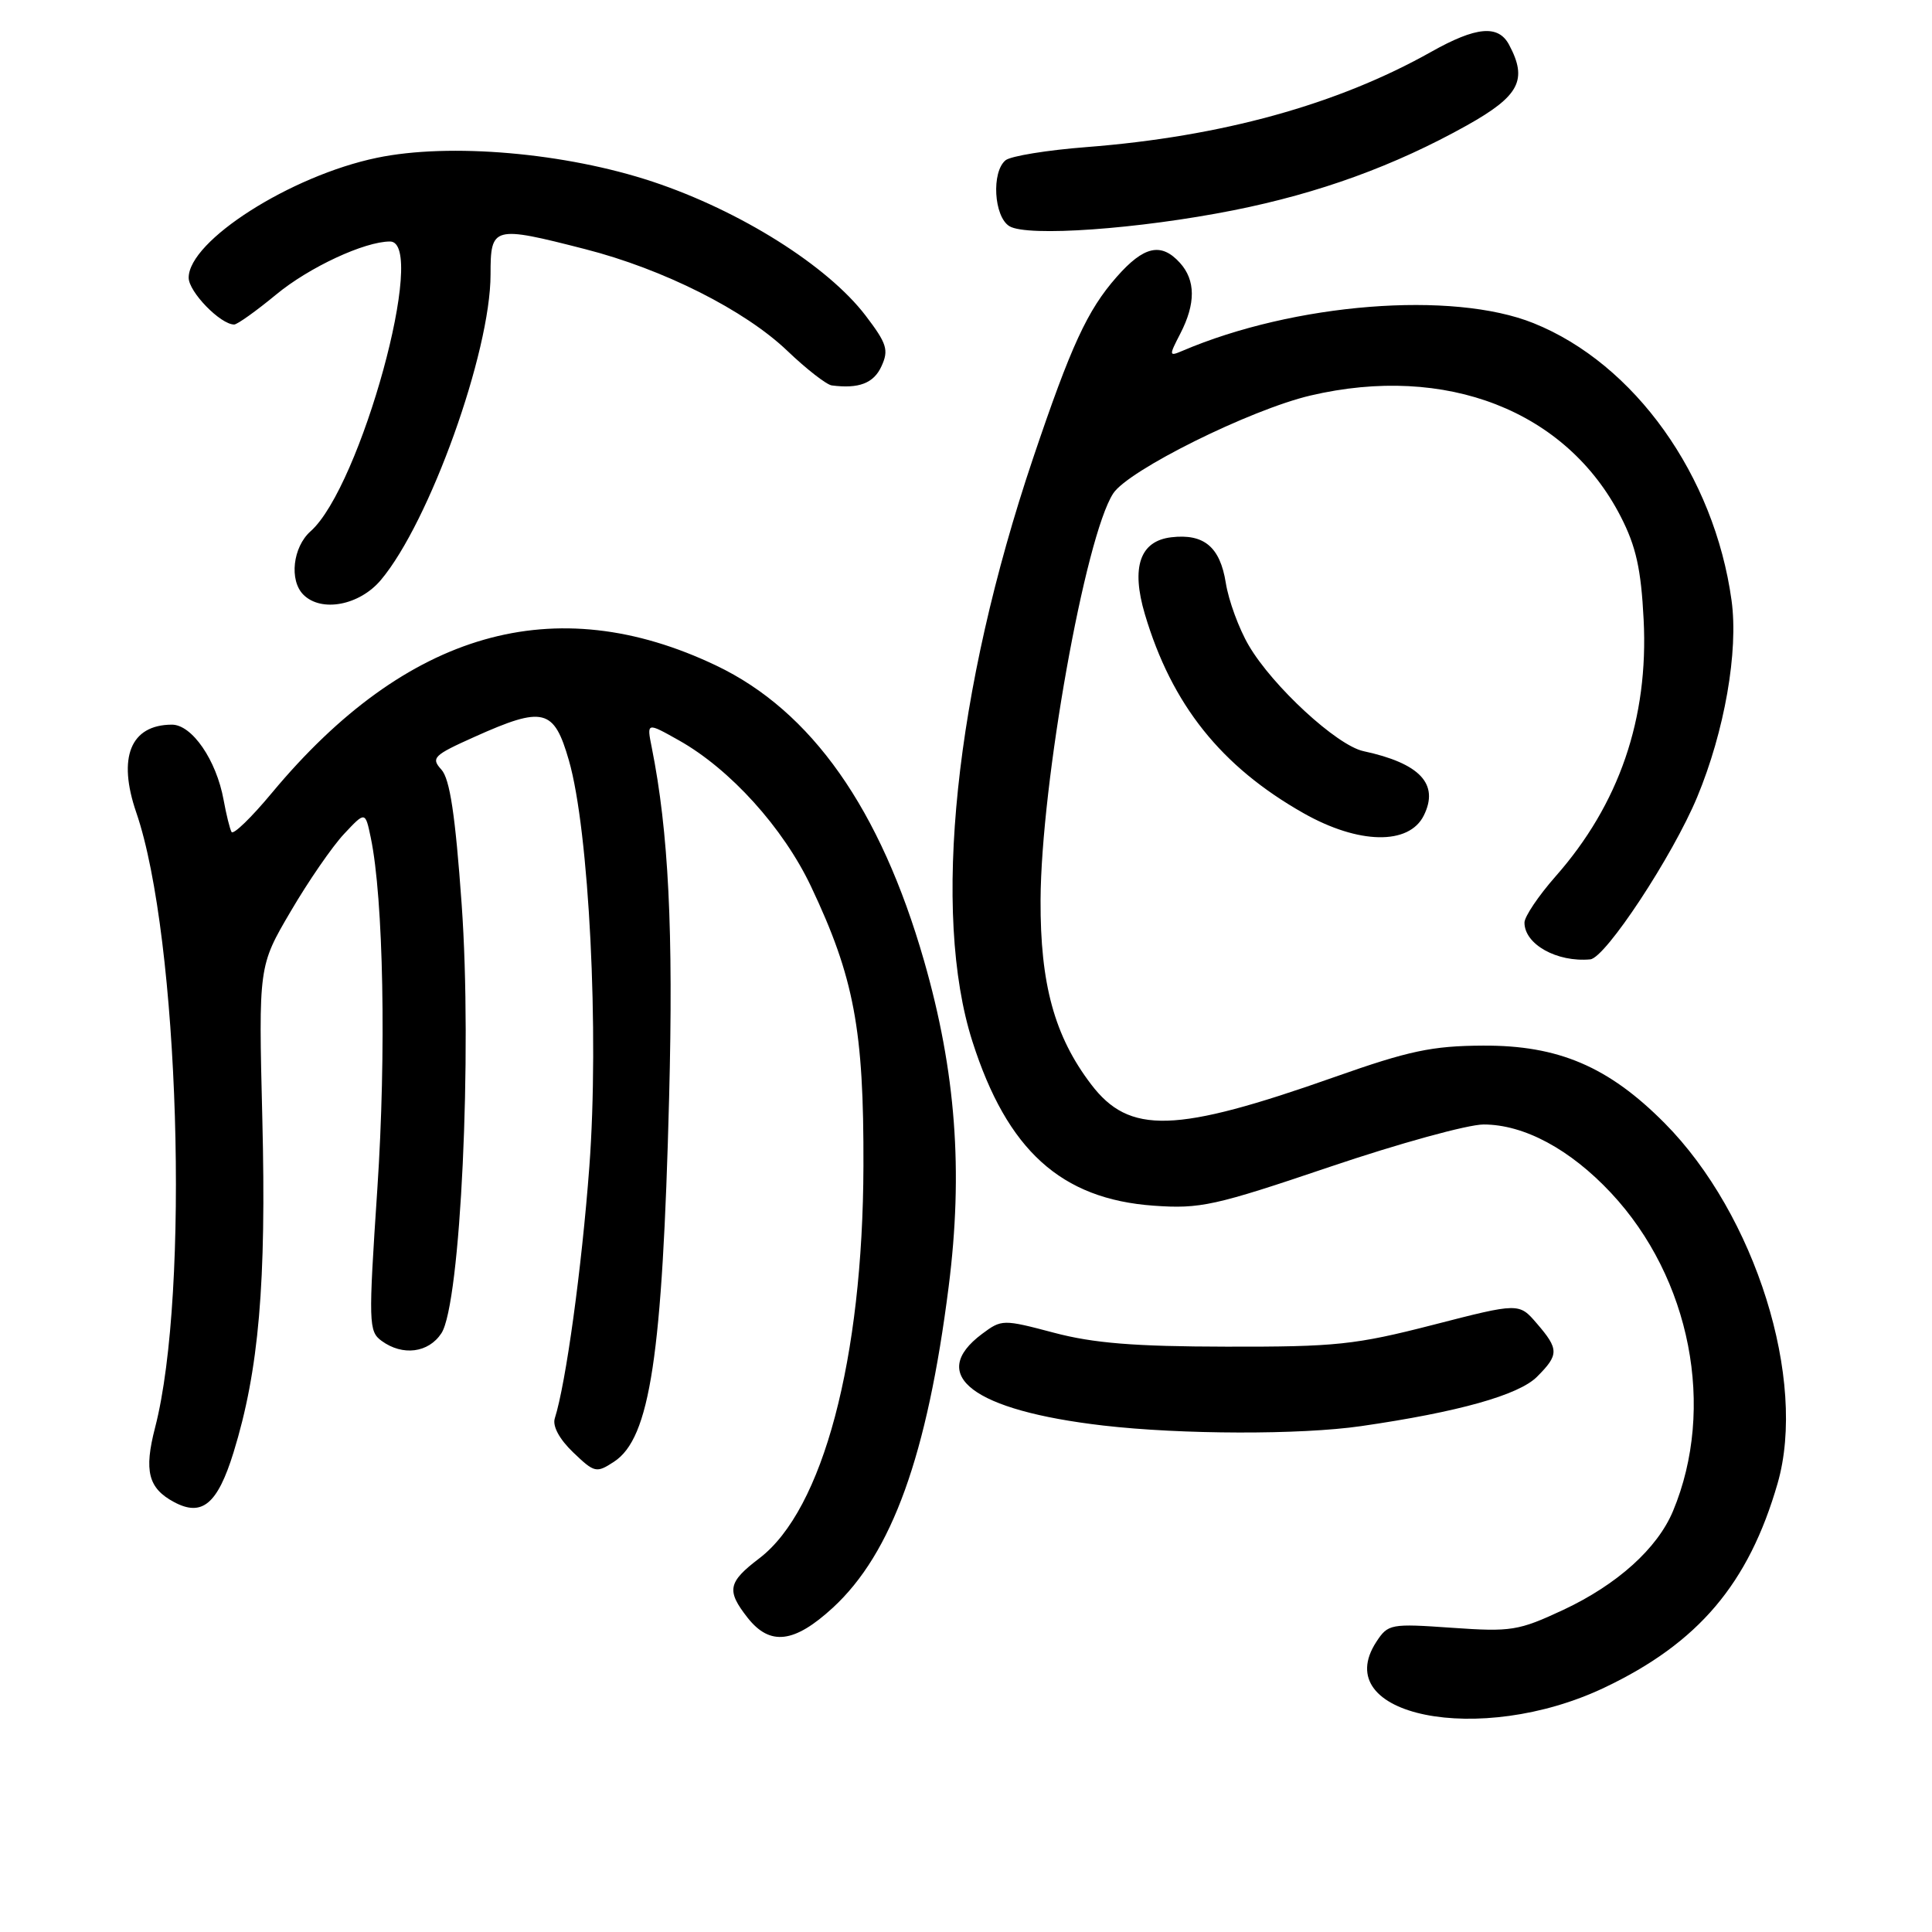 <?xml version="1.0" encoding="UTF-8" standalone="no"?>
<!DOCTYPE svg PUBLIC "-//W3C//DTD SVG 1.1//EN" "http://www.w3.org/Graphics/SVG/1.1/DTD/svg11.dtd" >
<svg xmlns="http://www.w3.org/2000/svg" xmlns:xlink="http://www.w3.org/1999/xlink" version="1.1" viewBox="0 0 256 256">
 <g >
 <path fill="currentColor"
d=" M 212.57 223.63 C 225.04 217.71 231.70 209.86 235.54 196.56 C 239.48 182.89 232.60 160.94 220.57 148.82 C 213.14 141.33 206.48 138.49 196.50 138.55 C 189.76 138.58 186.67 139.24 176.87 142.70 C 155.71 150.17 149.65 150.36 144.57 143.67 C 139.72 137.30 137.83 130.38 137.88 119.27 C 137.95 103.82 143.78 71.15 147.50 65.39 C 149.49 62.31 165.65 54.29 173.64 52.41 C 191.61 48.20 207.55 54.41 214.75 68.44 C 216.78 72.39 217.45 75.39 217.79 82.10 C 218.46 95.19 214.55 106.58 206.10 116.15 C 203.85 118.71 202.00 121.46 202.00 122.25 C 202.00 125.13 206.31 127.53 210.72 127.12 C 212.74 126.93 221.64 113.41 224.88 105.63 C 228.51 96.91 230.37 86.30 229.44 79.56 C 227.16 63.01 216.59 48.20 203.20 42.82 C 192.46 38.50 171.48 40.16 156.65 46.50 C 154.89 47.25 154.88 47.14 156.40 44.20 C 158.45 40.23 158.43 37.13 156.35 34.83 C 153.86 32.08 151.56 32.60 147.96 36.70 C 144.08 41.11 141.92 45.80 136.90 60.68 C 126.50 91.51 123.43 121.03 128.85 138.00 C 133.46 152.42 140.59 158.88 152.87 159.76 C 159.05 160.20 160.94 159.78 176.19 154.62 C 185.32 151.53 194.49 149.00 196.58 149.00 C 201.95 149.00 208.05 152.28 213.47 158.07 C 224.03 169.36 227.38 186.58 221.68 200.23 C 219.61 205.18 214.30 209.96 207.16 213.31 C 201.20 216.09 200.26 216.24 192.39 215.69 C 184.27 215.12 183.93 215.18 182.38 217.54 C 175.93 227.39 196.10 231.45 212.57 223.63 Z  M 110.37 213.02 C 118.19 205.81 122.87 192.83 125.70 170.51 C 127.65 155.16 126.65 141.97 122.44 127.30 C 116.66 107.19 107.53 94.21 94.90 88.19 C 73.52 77.99 53.87 83.62 36.02 105.07 C 33.32 108.32 30.92 110.65 30.68 110.24 C 30.45 109.83 29.98 107.92 29.63 106.00 C 28.67 100.71 25.43 96.00 22.76 96.02 C 17.29 96.05 15.55 100.37 18.06 107.67 C 23.74 124.20 25.18 171.29 20.55 189.16 C 19.06 194.91 19.64 197.20 23.06 199.03 C 26.77 201.02 28.82 199.31 30.94 192.47 C 34.31 181.56 35.30 170.04 34.76 148.26 C 34.26 128.01 34.26 128.01 38.52 120.76 C 40.86 116.76 44.04 112.15 45.59 110.50 C 48.40 107.50 48.40 107.50 49.13 111.00 C 50.81 119.05 51.20 139.56 50.00 157.52 C 48.81 175.37 48.84 176.41 50.56 177.67 C 53.35 179.71 56.78 179.27 58.49 176.66 C 61.03 172.78 62.59 139.65 61.17 119.79 C 60.33 108.00 59.61 103.22 58.49 101.98 C 57.08 100.43 57.43 100.08 62.85 97.65 C 72.02 93.53 73.40 93.88 75.38 100.75 C 78.06 110.03 79.41 136.93 78.09 154.61 C 77.08 168.08 74.99 183.30 73.51 187.95 C 73.19 188.97 74.13 190.71 75.95 192.45 C 78.78 195.16 79.02 195.22 81.37 193.68 C 86.13 190.56 87.78 179.69 88.66 145.50 C 89.24 123.28 88.59 110.20 86.36 99.04 C 85.69 95.70 85.69 95.70 89.94 98.09 C 96.75 101.91 103.78 109.69 107.46 117.45 C 113.17 129.50 114.47 136.43 114.41 154.50 C 114.34 180.07 109.04 200.06 100.62 206.48 C 96.44 209.66 96.23 210.75 99.07 214.37 C 102.03 218.12 105.24 217.74 110.37 213.02 Z  M 180.34 188.97 C 193.21 187.11 201.23 184.86 203.66 182.43 C 206.58 179.51 206.58 178.78 203.64 175.37 C 201.28 172.62 201.28 172.62 189.89 175.55 C 179.58 178.20 176.99 178.47 162.50 178.44 C 150.31 178.42 144.87 177.98 139.64 176.59 C 132.90 174.81 132.73 174.81 130.14 176.74 C 122.79 182.22 128.96 186.89 146.18 188.89 C 156.54 190.09 172.32 190.13 180.34 188.97 Z  M 188.66 108.06 C 190.73 103.89 188.16 101.14 180.66 99.53 C 177.14 98.77 168.63 90.93 165.47 85.53 C 164.17 83.32 162.79 79.57 162.42 77.21 C 161.66 72.47 159.53 70.69 155.22 71.19 C 151.05 71.67 149.85 75.14 151.70 81.38 C 155.26 93.37 161.80 101.57 172.74 107.76 C 180.02 111.88 186.70 112.01 188.66 108.06 Z  M 50.47 76.85 C 56.91 69.20 65.00 46.66 65.00 36.37 C 65.00 29.97 65.31 29.88 77.53 33.01 C 87.90 35.66 98.70 41.10 104.35 46.51 C 106.87 48.92 109.51 50.97 110.21 51.07 C 113.80 51.54 115.78 50.78 116.80 48.53 C 117.79 46.38 117.52 45.52 114.69 41.81 C 109.66 35.22 98.07 27.93 86.50 24.08 C 74.92 20.23 59.57 18.90 49.94 20.91 C 38.53 23.28 25.00 31.90 25.00 36.80 C 25.00 38.67 29.21 43.00 31.03 43.00 C 31.44 43.00 33.95 41.21 36.59 39.03 C 40.95 35.42 48.30 32.00 51.68 32.00 C 56.71 32.00 47.79 64.53 41.15 70.40 C 38.80 72.49 38.30 76.90 40.20 78.80 C 42.58 81.18 47.64 80.22 50.47 76.85 Z  M 163.46 27.86 C 174.80 25.60 184.79 21.97 194.38 16.61 C 201.34 12.71 202.45 10.59 199.96 5.93 C 198.53 3.25 195.61 3.51 189.62 6.88 C 177.18 13.87 161.86 18.10 143.97 19.49 C 138.76 19.89 133.94 20.68 133.25 21.23 C 131.35 22.77 131.69 28.71 133.75 29.97 C 136.11 31.41 150.87 30.36 163.46 27.86 Z "/>
</g>
</svg>